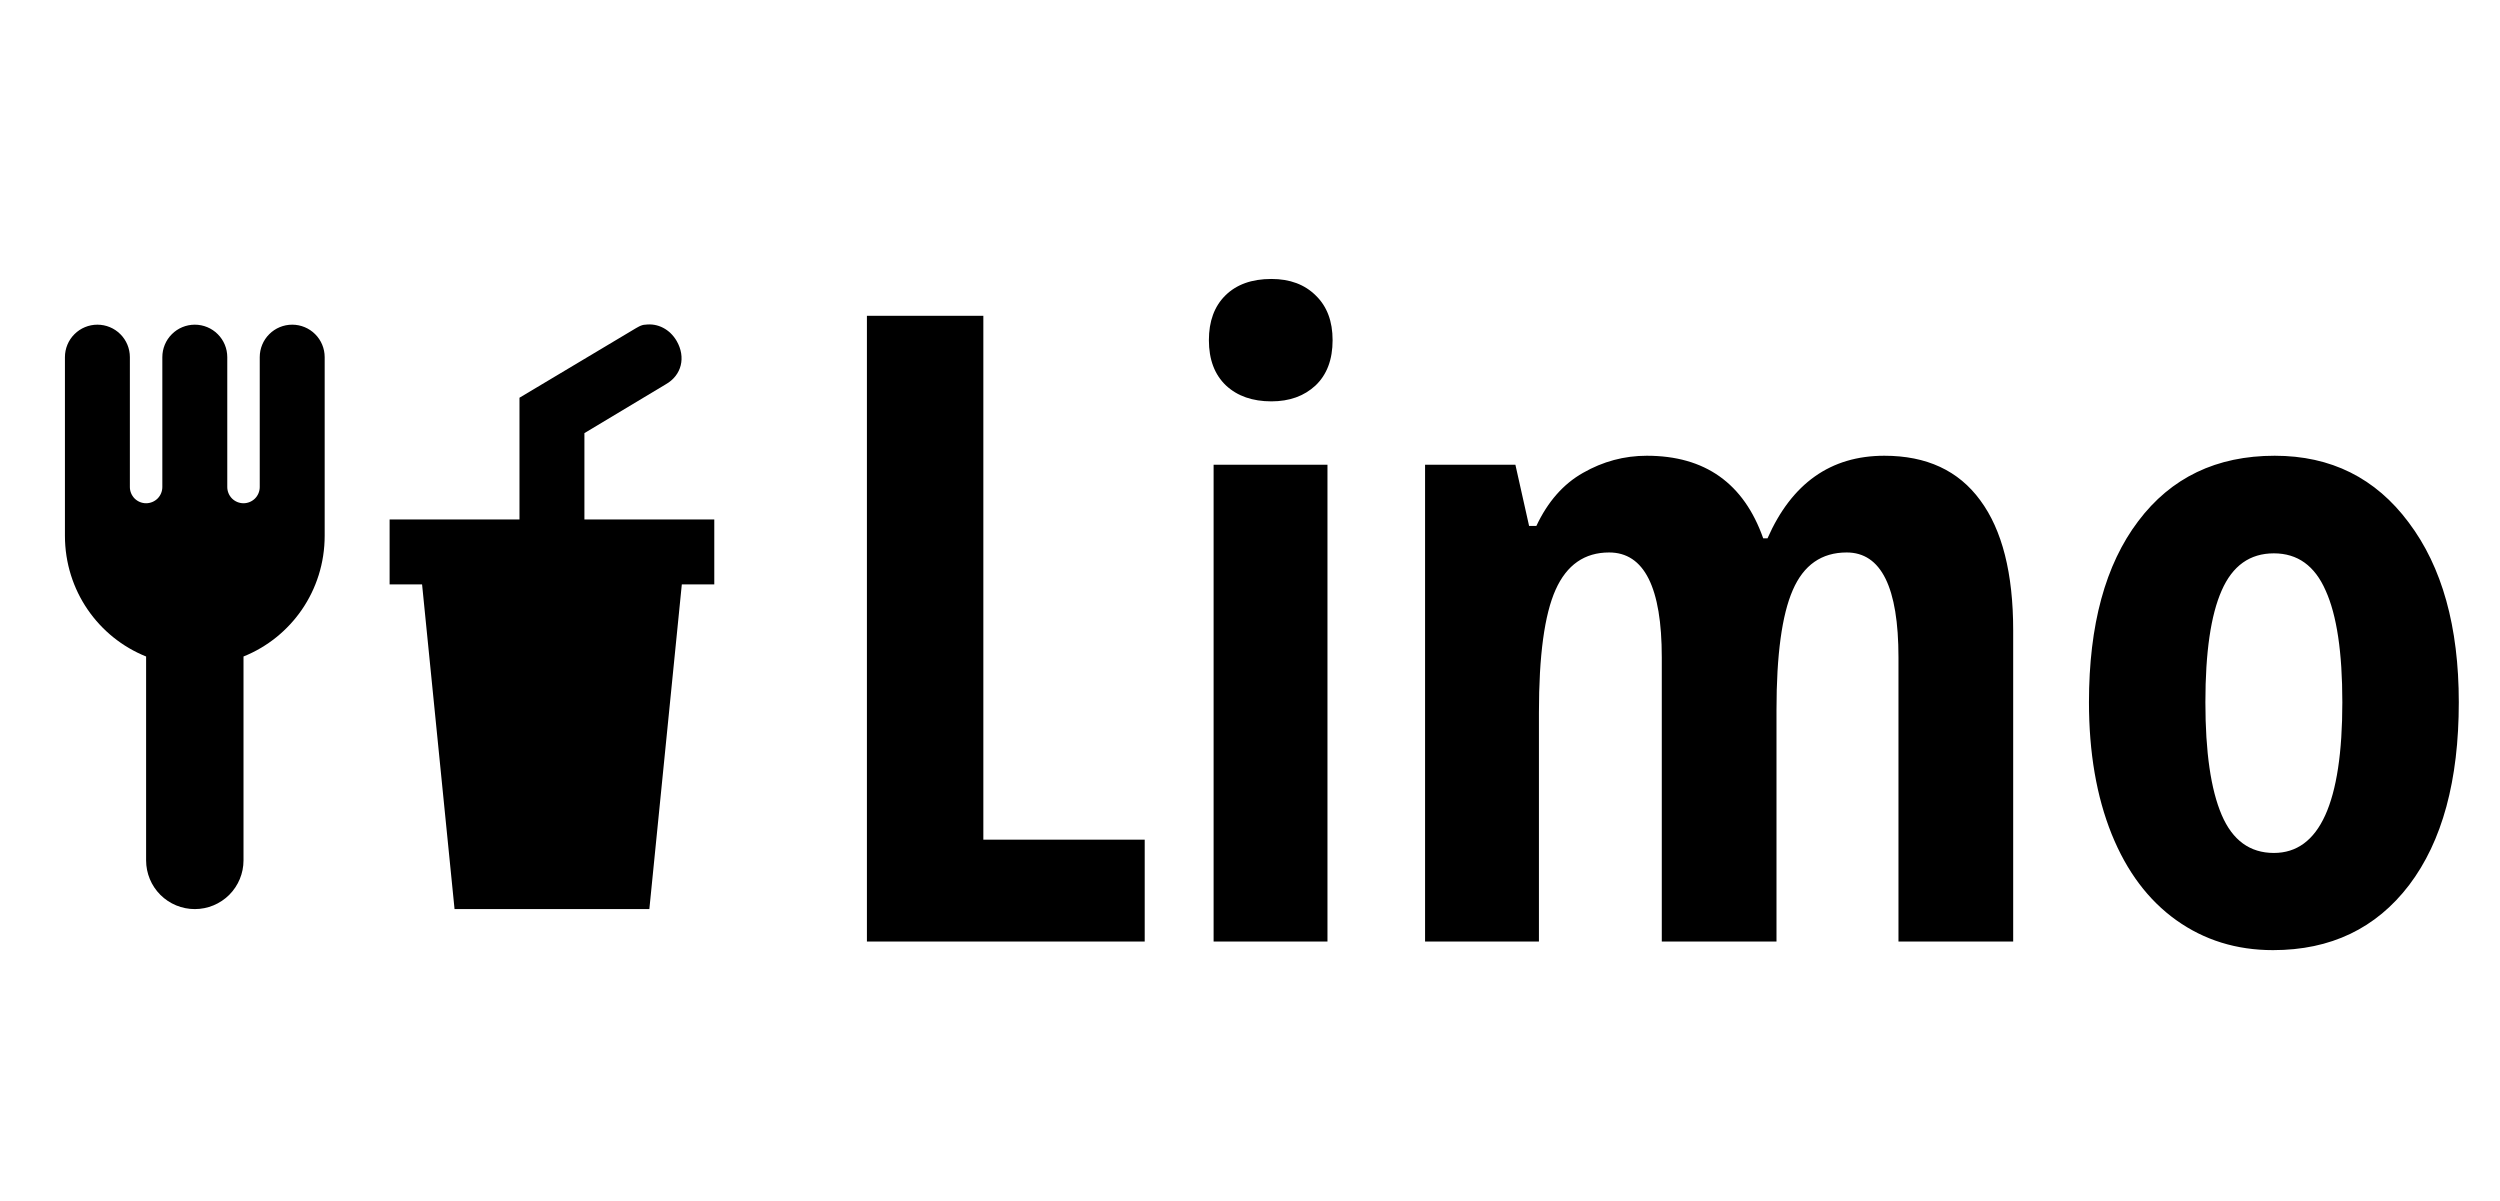 <svg width="77" height="37" viewBox="0 0 77 37" fill="none" xmlns="http://www.w3.org/2000/svg">
<path d="M26.701 29V9.726H30.287V25.862H35.257V29H26.701ZM40.886 29H37.379V14.313H40.886V29ZM37.234 10.477C37.234 9.897 37.401 9.44 37.735 9.106C38.078 8.763 38.553 8.592 39.159 8.592C39.73 8.592 40.188 8.763 40.53 9.106C40.873 9.44 41.044 9.897 41.044 10.477C41.044 11.075 40.869 11.54 40.517 11.874C40.166 12.2 39.713 12.362 39.159 12.362C38.579 12.362 38.113 12.2 37.762 11.874C37.41 11.54 37.234 11.075 37.234 10.477ZM58.473 29V20.246C58.473 18.093 57.941 17.016 56.878 17.016C56.105 17.016 55.551 17.403 55.217 18.176C54.883 18.941 54.716 20.171 54.716 21.868V29H51.183V20.246C51.183 18.093 50.642 17.016 49.561 17.016C48.805 17.016 48.256 17.398 47.913 18.163C47.57 18.928 47.399 20.189 47.399 21.947V29H43.892V14.313H46.674L47.096 16.199H47.32C47.671 15.452 48.15 14.907 48.757 14.564C49.372 14.212 50.027 14.037 50.721 14.037C52.514 14.037 53.709 14.885 54.307 16.581H54.439C55.186 14.885 56.386 14.037 58.038 14.037C59.339 14.037 60.323 14.494 60.991 15.408C61.668 16.322 62.006 17.658 62.006 19.416V29H58.473ZM75.731 21.63C75.731 24.039 75.221 25.915 74.201 27.26C73.182 28.596 71.784 29.264 70.009 29.264C68.884 29.264 67.891 28.956 67.029 28.341C66.168 27.726 65.504 26.842 65.039 25.691C64.573 24.531 64.34 23.177 64.34 21.63C64.34 19.248 64.845 17.39 65.856 16.054C66.867 14.709 68.269 14.037 70.061 14.037C71.793 14.037 73.168 14.722 74.188 16.093C75.216 17.456 75.731 19.301 75.731 21.63ZM67.926 21.63C67.926 23.16 68.093 24.315 68.427 25.098C68.761 25.88 69.297 26.271 70.035 26.271C71.441 26.271 72.144 24.724 72.144 21.63C72.144 20.092 71.973 18.945 71.63 18.189C71.296 17.425 70.765 17.043 70.035 17.043C69.297 17.043 68.761 17.425 68.427 18.189C68.093 18.945 67.926 20.092 67.926 21.63Z" fill="black"/>
<path d="M3 10C2.735 10 2.48 10.105 2.293 10.293C2.105 10.48 2 10.735 2 11V16.5C2 18.19 3.03 19.63 4.5 20.22V26.5C4.5 26.898 4.658 27.279 4.939 27.561C5.221 27.842 5.602 28 6 28C6.398 28 6.779 27.842 7.061 27.561C7.342 27.279 7.5 26.898 7.5 26.5V20.22C8.97 19.63 10 18.19 10 16.5V11C10 10.735 9.895 10.48 9.707 10.293C9.52 10.105 9.265 10 9 10C8.735 10 8.48 10.105 8.293 10.293C8.105 10.48 8 10.735 8 11V15C8 15.133 7.947 15.26 7.854 15.354C7.76 15.447 7.633 15.5 7.5 15.5C7.367 15.5 7.24 15.447 7.146 15.354C7.053 15.26 7 15.133 7 15V11C7 10.735 6.895 10.48 6.707 10.293C6.52 10.105 6.265 10 6 10C5.735 10 5.48 10.105 5.293 10.293C5.105 10.48 5 10.735 5 11V15C5 15.133 4.947 15.26 4.854 15.354C4.76 15.447 4.633 15.5 4.5 15.5C4.367 15.5 4.24 15.447 4.146 15.354C4.053 15.26 4 15.133 4 15V11C4 10.735 3.895 10.48 3.707 10.293C3.52 10.105 3.265 10 3 10ZM19.88 10C19.75 10 19.62 10.09 19.5 10.16L16 12.25V16H12V18H13L14 28H20L21 18H22V16H18V13.34L20.5 11.84C21 11.56 21.13 11 20.84 10.5C20.63 10.14 20.26 9.95 19.88 10Z" fill="black"/>
</svg>
